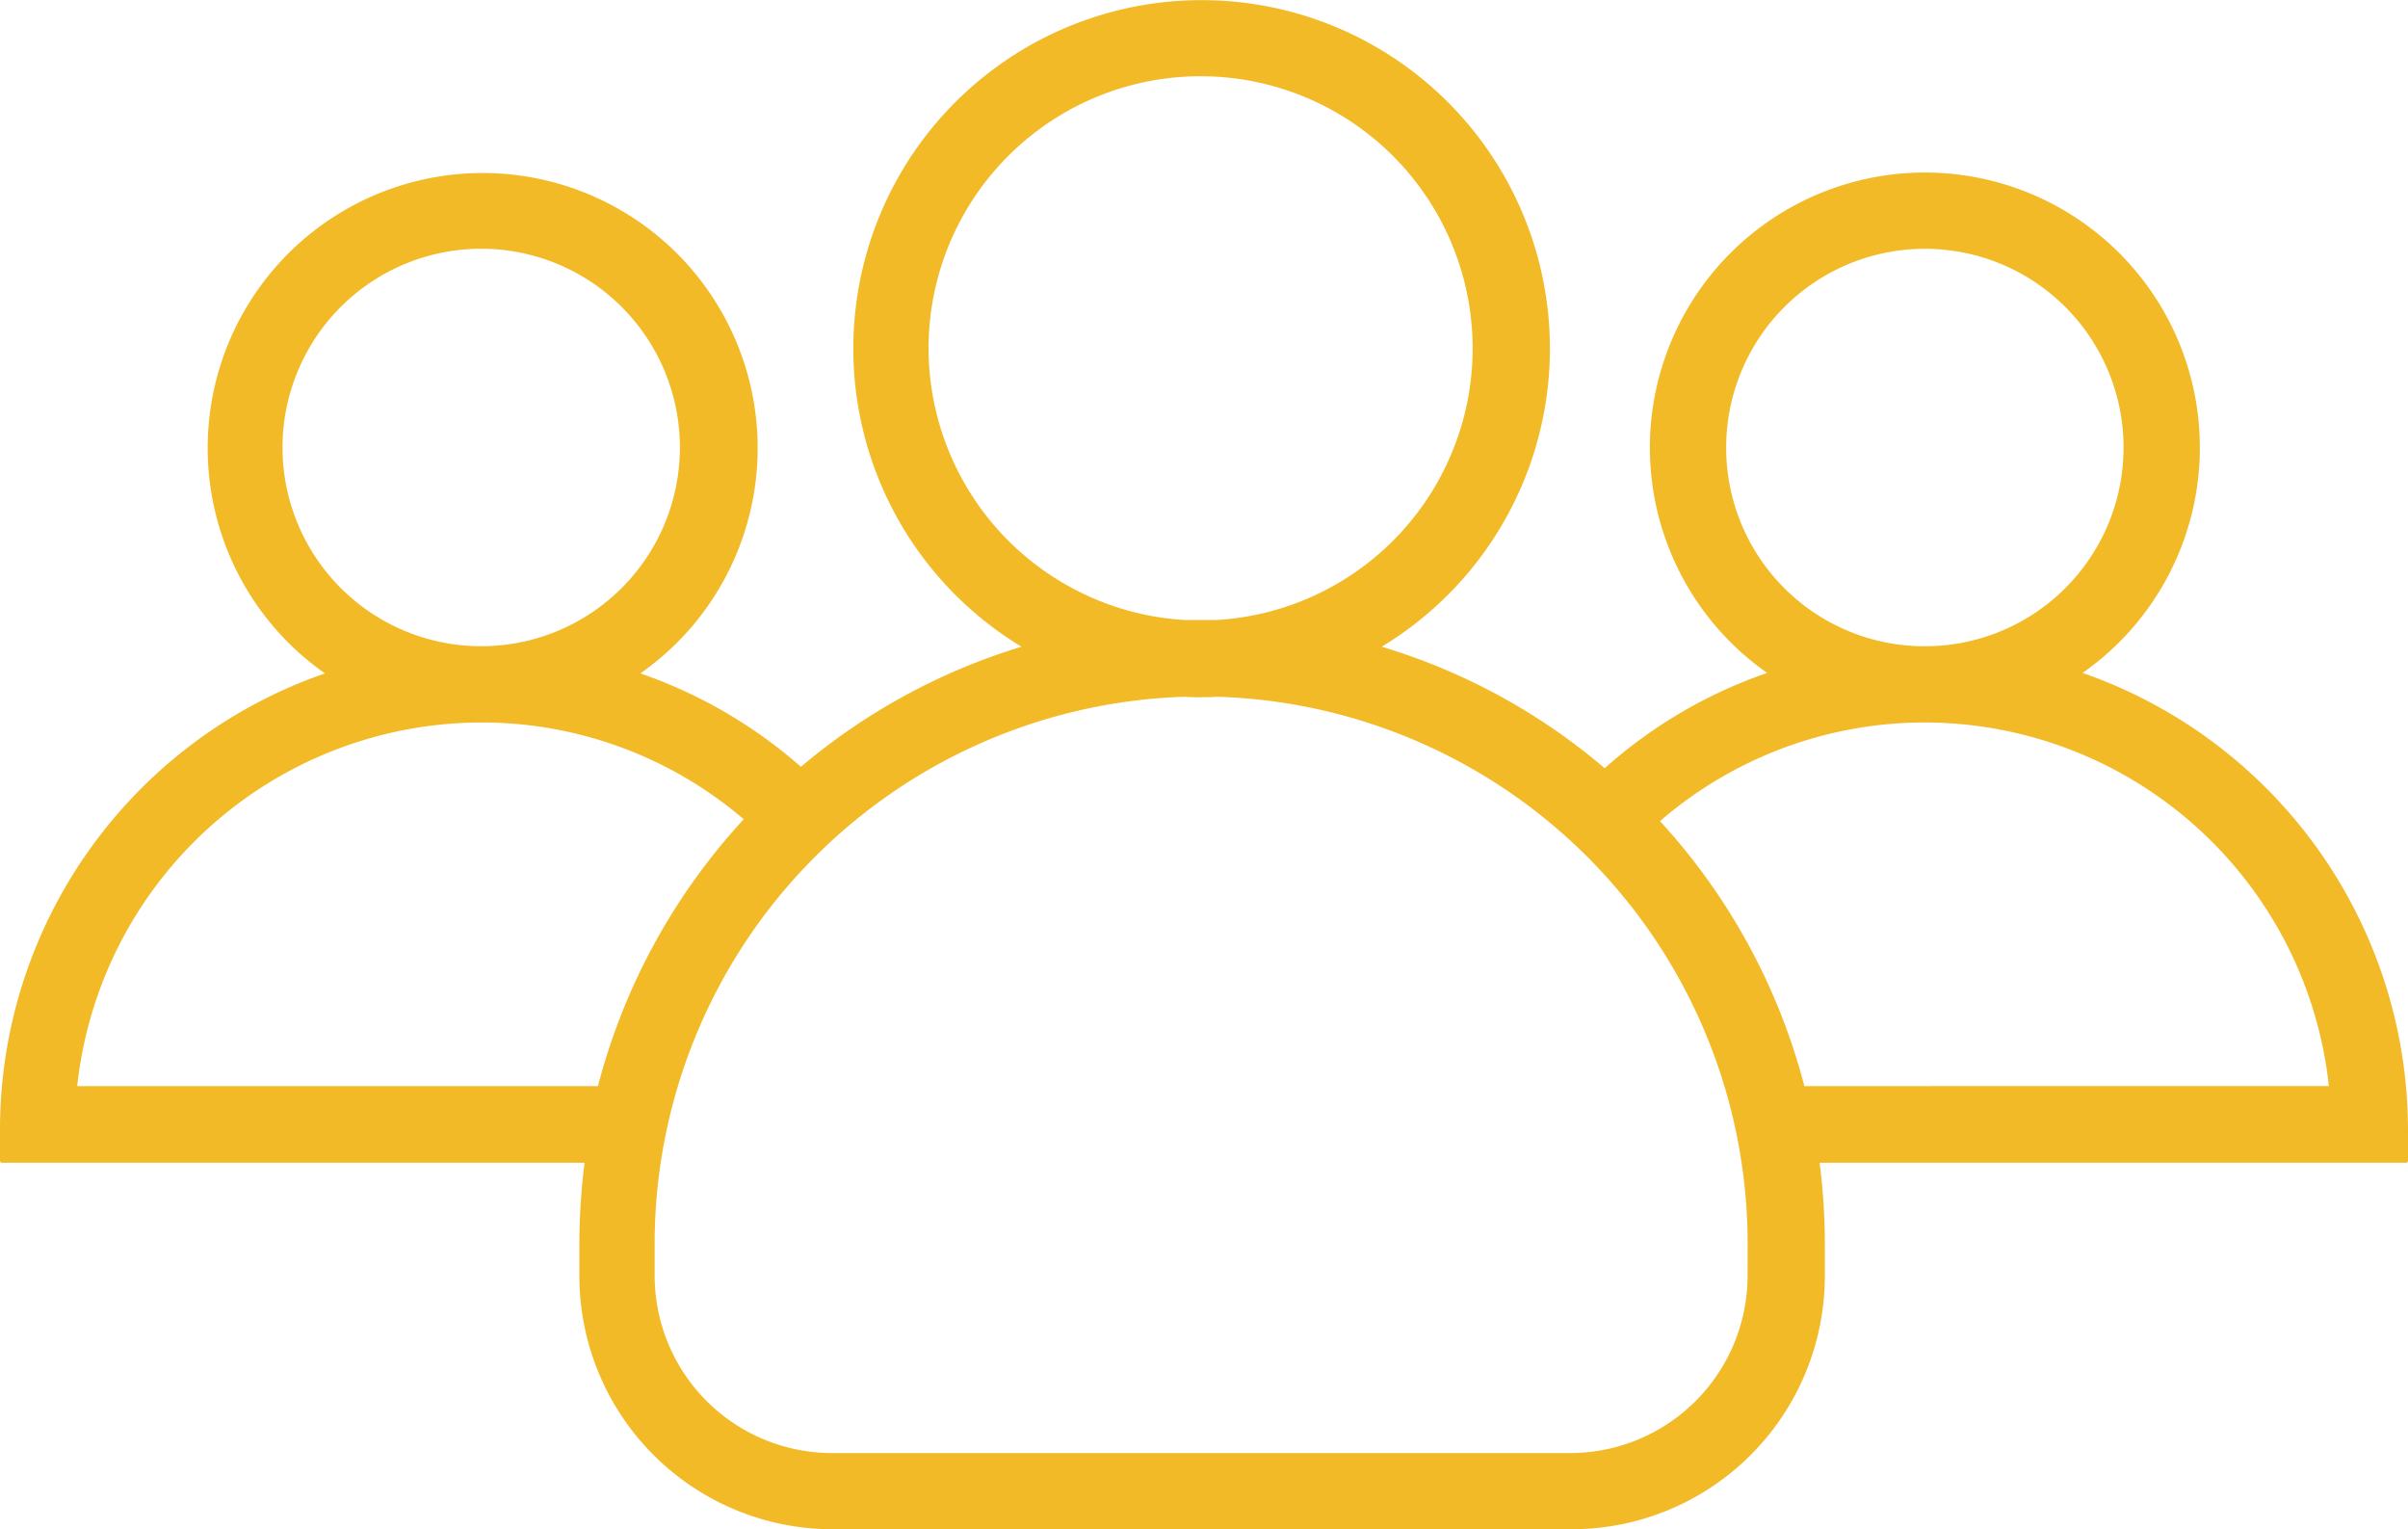 <svg xmlns="http://www.w3.org/2000/svg" width="127.849" height="81.176" viewBox="0 0 127.849 81.176">
  <g id="Group_1041" data-name="Group 1041" transform="translate(0 -92.25)">
    <g id="Group_1024" data-name="Group 1024" transform="translate(0 92.25)">
      <path id="Path_1570" data-name="Path 1570" d="M110.571,127.969a14.6,14.6,0,1,0-16.746,0,25.29,25.29,0,0,0-8.626,5.059,32.725,32.725,0,0,0-11.839-6.451,18.492,18.492,0,1,0-19.124,0,33,33,0,0,0-11.712,6.375A25.5,25.5,0,0,0,34,127.994a14.6,14.6,0,1,0-16.746,0A25.621,25.621,0,0,0,0,152.2v1.67a.109.109,0,0,0,.1.1H31.039a34.023,34.023,0,0,0-.278,4.275v1.72a13.452,13.452,0,0,0,13.458,13.458h39.21a13.452,13.452,0,0,0,13.458-13.458v-1.72a34.022,34.022,0,0,0-.278-4.275h31.14a.109.109,0,0,0,.1-.1V152.2A25.719,25.719,0,0,0,110.571,127.969ZM91.649,116A10.549,10.549,0,1,1,102.4,126.552H102A10.533,10.533,0,0,1,91.649,116ZM49.3,110.742a14.444,14.444,0,1,1,15.279,14.419h-1.67A14.465,14.465,0,0,1,49.3,110.742ZM15,116a10.549,10.549,0,1,1,10.751,10.549h-.4A10.55,10.55,0,0,1,15,116Zm16.746,33.9H4.1a21.614,21.614,0,0,1,21.3-19.3h.3a21.389,21.389,0,0,1,13.787,5.135A33.214,33.214,0,0,0,31.747,149.9Zm61.04,10.068a9.425,9.425,0,0,1-9.41,9.41H44.168a9.425,9.425,0,0,1-9.41-9.41v-1.72a29.058,29.058,0,0,1,28.155-29.015c.278.025.582.025.86.025s.582,0,.86-.025a29.058,29.058,0,0,1,28.155,29.015ZM95.8,149.9a33.127,33.127,0,0,0-7.665-14.065,21.492,21.492,0,0,1,13.913-5.236h.3a21.614,21.614,0,0,1,21.3,19.3Z" transform="translate(0 -92.25)" fill="#f2ba27"/>
    </g>
  </g>
</svg>
